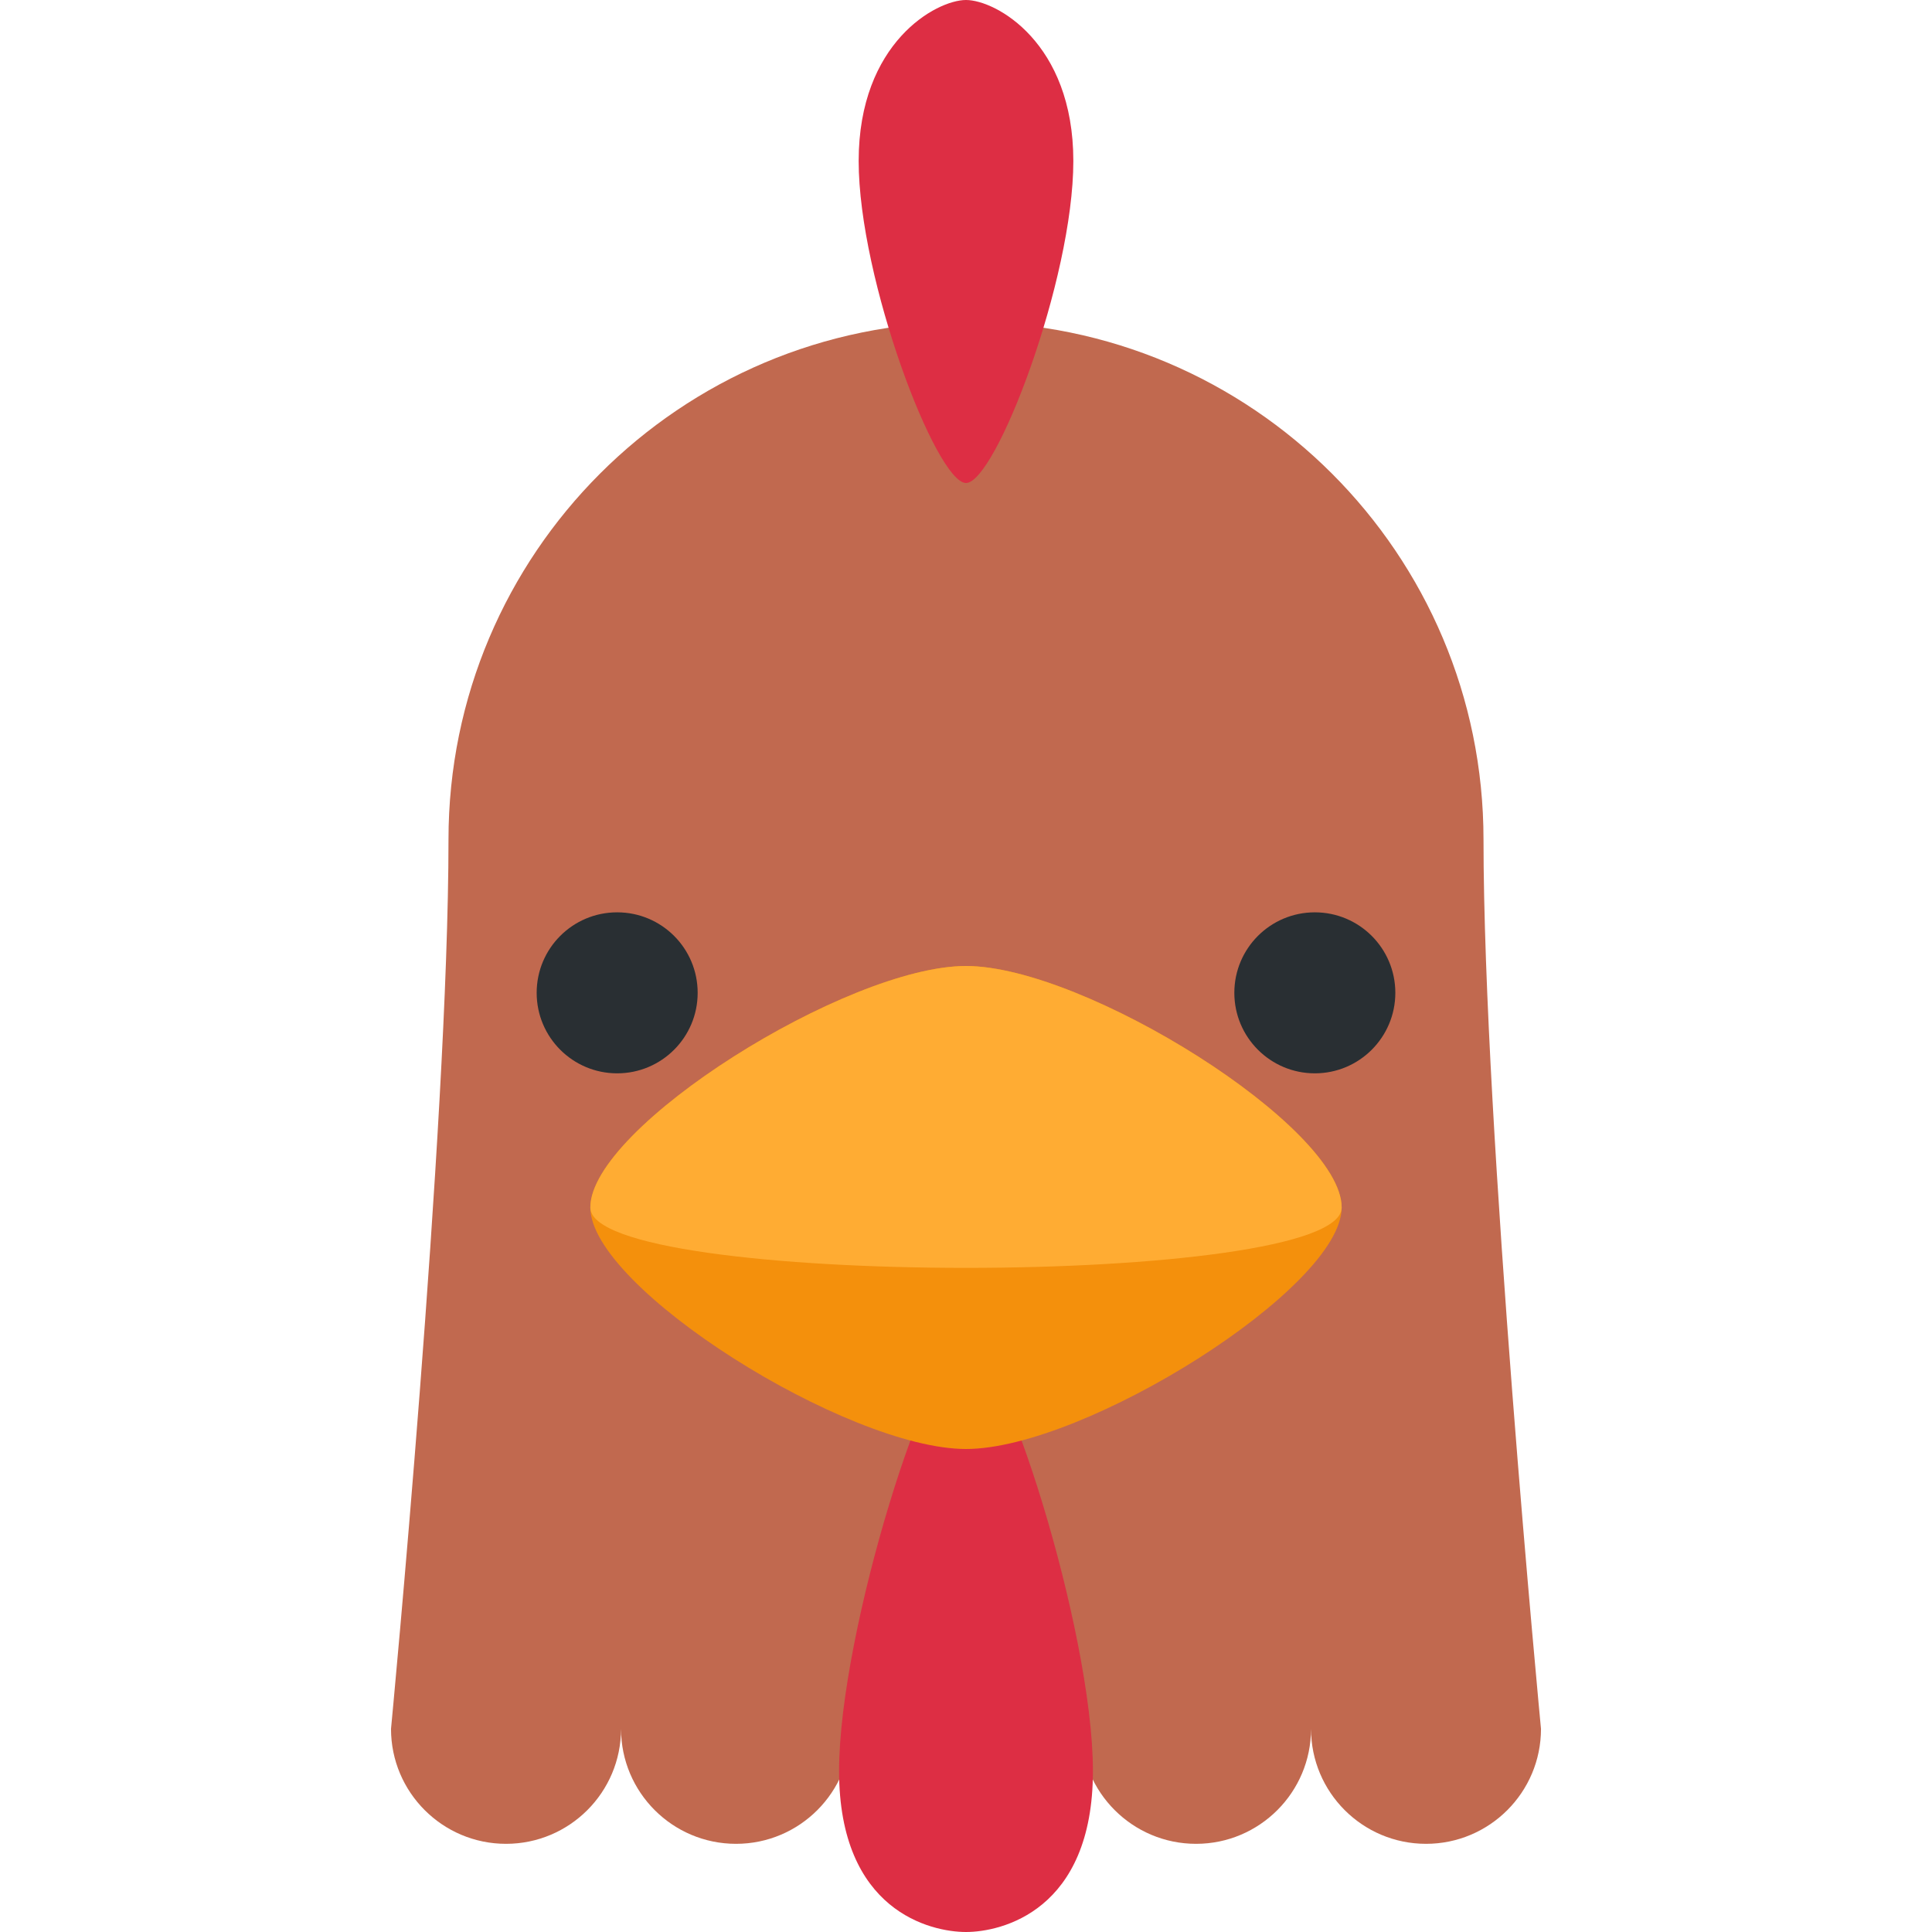 <?xml version="1.0" encoding="UTF-8" standalone="no"?><svg xmlns:dc="http://purl.org/dc/elements/1.1/" xmlns:cc="http://creativecommons.org/ns#" xmlns:rdf="http://www.w3.org/1999/02/22-rdf-syntax-ns#" xmlns:svg="http://www.w3.org/2000/svg" xmlns="http://www.w3.org/2000/svg" viewBox="0 0 45 45" style="enable-background:new 0 0 45 45;" xml:space="preserve" version="1.1" id="svg2"><defs id="defs6"><clipPath id="clipPath16" clipPathUnits="userSpaceOnUse"><path id="path18" d="M 0,36 36,36 36,0 0,0 0,36 Z"/></clipPath></defs>
<g transform="matrix(1.25,0,0,-1.25,0,45)" id="g10">
<g id="g12">
<g clip-path="url(#clipPath16)" id="g14">
<g transform="translate(27.643,20.357)" id="head"><path id="path26" style="fill:#C1694F;fill-opacity:1;fill-rule:nonzero;stroke:none" d="m 0,0 c 0,5.326 -4.318,9.643 -9.643,9.643 -5.325,0 -9.643,-4.317 -9.643,-9.643 0,-5.357 -1.071,-16.572 -1.071,-16.572 0,-1.182 0.96,-2.142 2.143,-2.142 1.183,0 2.143,0.96 2.143,2.142 0,-1.182 0.959,-2.142 2.143,-2.142 1.183,0 2.142,0.96 2.142,2.142 l 4.286,0 c 0,-1.182 0.96,-2.142 2.144,-2.142 1.182,0 2.142,0.96 2.142,2.142 0,-1.182 0.959,-2.142 2.143,-2.142 1.183,0 2.142,0.96 2.142,2.142 C 1.071,-16.572 0,-5.357 0,0"/></g>
<g transform="translate(20,33)" id="comb"><path id="path30" style="fill:#dd2e44;fill-opacity:1;fill-rule:nonzero;stroke:none" d="m 0,0 c 0,-2.209 -1.447,-6 -2,-6 -0.552,0 -2,3.791 -2,6 0,2.209 1.448,3 2,3 0.553,0 2,-0.791 2,-3"/></g>
<g transform="translate(15.635,3)" id="g32"><path id="path34" style="fill:#dd2e44;fill-opacity:1;fill-rule:nonzero;stroke:none" d="M 0,0 C 0,2.612 1.711,8 2.365,8 3.019,8 4.73,2.612 4.73,0 4.73,-2.612 3.018,-3 2.365,-3 1.711,-3 0,-2.612 0,0"/></g>
<g transform="translate(25,13.5)" id="beak-bottom"><path id="path38" style="fill:#f4900c;fill-opacity:1;fill-rule:nonzero;stroke:none" d="m 0,0 c 0,-1.5 -4.791,-4.5 -7,-4.5 -2.209,0 -7,3 -7,4.5 0,1.5 4.791,4.5 7,4.5 2.209,0 7,-3 7,-4.5"/></g>
<g transform="translate(25,13.5)" id="beak-top"><path id="path42" style="fill:#ffac33;fill-opacity:1;fill-rule:nonzero;stroke:none" d="m 0,0 c 0,-1.5 -14,-1.5 -14,0 0,1.5 4.791,4.5 7,4.5 2.209,0 7,-3 7,-4.5"/></g>
<g transform="translate(13,17.5)" id="eye1"><path id="path46" style="fill:#292f33;fill-opacity:1;fill-rule:nonzero;stroke:none" d="M 0,0 C 0,-0.828 -0.671,-1.5 -1.5,-1.5 -2.329,-1.5 -3,-0.828 -3,0 -3,0.829 -2.329,1.5 -1.5,1.5 -0.671,1.5 0,0.829 0,0"/></g>
<g transform="translate(26,17.5)" id="eye2"><path id="path50" style="fill:#292f33;fill-opacity:1;fill-rule:nonzero;stroke:none" d="M 0,0 C 0,-0.828 -0.672,-1.5 -1.5,-1.5 -2.328,-1.5 -3,-0.828 -3,0 -3,0.829 -2.328,1.5 -1.5,1.5 -0.672,1.5 0,0.829 0,0"/></g>
</g></g></g></svg>

